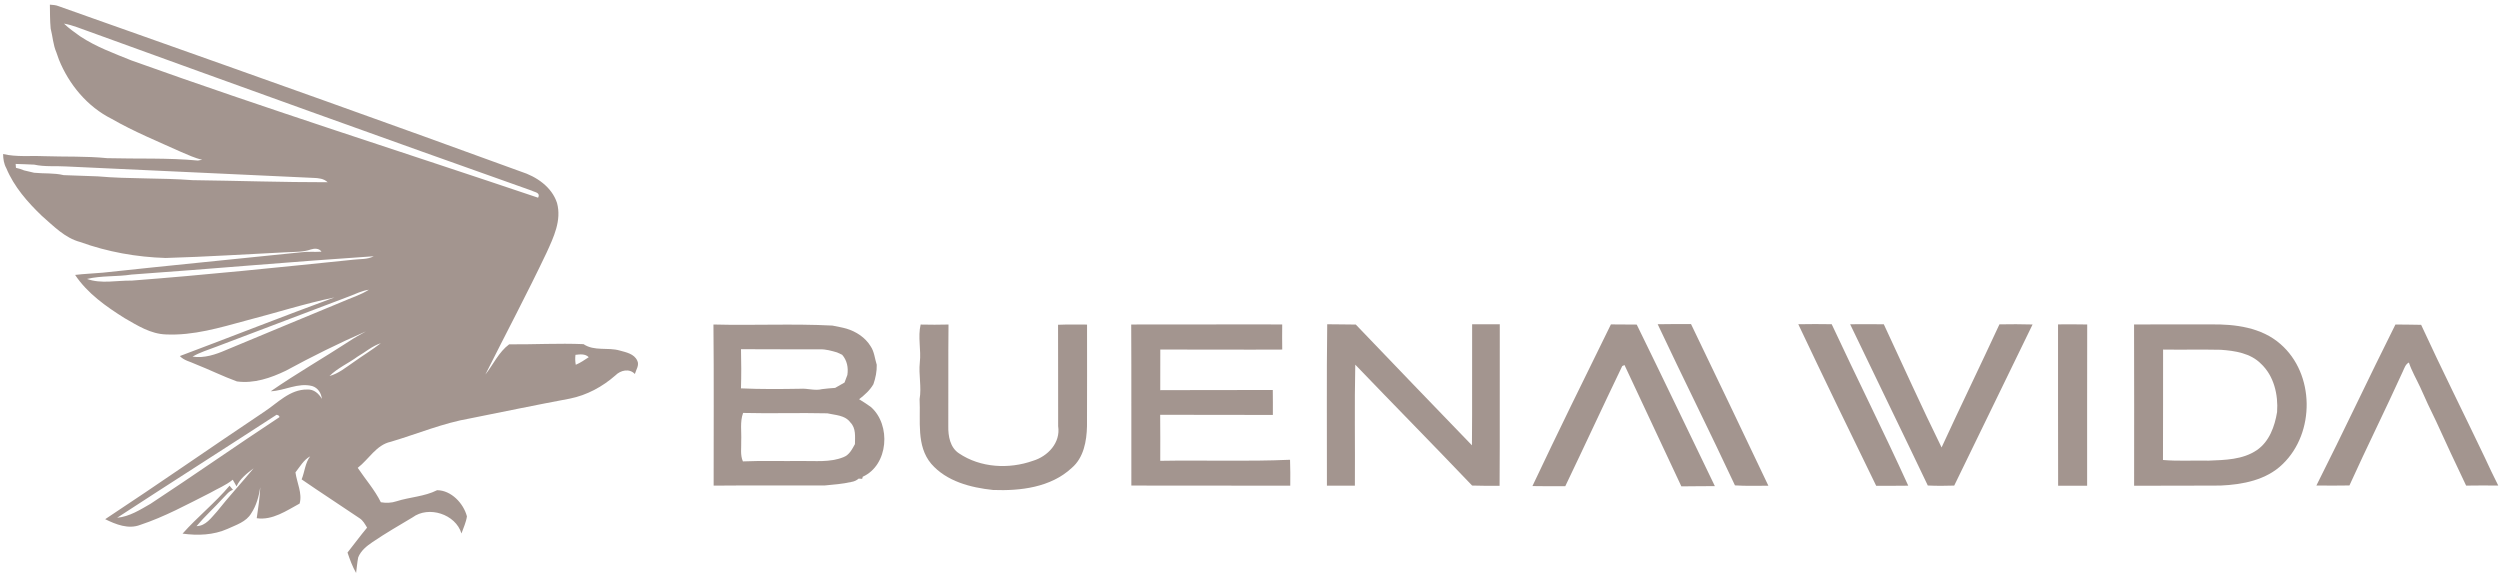 <svg width="1366" height="315" viewBox="0 0 1366 315" fill="none" xmlns="http://www.w3.org/2000/svg">
<g clip-path="url(#clip0_1_309)">
<path d="M27.253 2.535C28.867 2.681 30.52 2.748 32.027 3.375C44.853 7.868 57.613 12.548 70.453 17.001C141.933 42.335 213.4 67.735 284.627 93.761C293.093 96.455 301.467 102.081 304.347 110.868C306.96 120.415 302.48 129.681 298.613 138.148C287.96 160.561 276.307 182.481 265.2 204.655C269.547 199.188 272.467 192.401 278.2 188.148C291.733 188.255 305.333 187.468 318.84 188.041C324.787 192.028 332.067 189.641 338.6 191.521C342.12 192.495 346.48 193.321 348.173 197.001C349.48 199.495 347.547 201.975 346.893 204.348C343.893 201.161 339.08 202.268 336.267 205.108C329.187 211.321 320.667 215.935 311.387 217.801C293.267 221.201 275.2 224.921 257.12 228.561C242.133 231.121 228.04 237.081 213.52 241.388C205.587 243.081 201.533 250.961 195.467 255.628C199.667 261.895 204.733 267.641 208.093 274.428C210.96 274.921 213.88 274.828 216.653 273.895C223.973 271.548 231.893 271.361 238.84 267.841C246.56 267.908 253.24 274.975 255.133 282.148C254.667 285.401 253.227 288.401 252.147 291.481C248.96 280.935 234.227 276.175 225.427 282.695C218.067 287.095 210.627 291.375 203.533 296.201C200.36 298.348 197.147 300.895 195.707 304.588C195.16 307.388 194.96 310.241 194.573 313.068C192.56 309.548 191.16 305.735 189.88 301.908C193.48 297.401 196.867 292.721 200.573 288.308C199.427 286.415 198.36 284.361 196.44 283.148C185.933 276.015 175.253 269.148 164.813 261.935C166.507 257.788 166.707 252.948 169.48 249.348C166.04 251.121 163.8 255.108 161.44 258.108C162.187 263.681 165.307 269.655 163.707 275.148C156.573 279.015 148.827 284.428 140.28 283.148C141.08 277.535 141.973 271.921 142.213 266.241C141.44 271.228 140.093 276.215 137.28 280.481C134.533 285.175 128.973 286.815 124.333 288.975C116.627 292.415 107.987 292.708 99.747 291.575C107.867 282.441 117.56 274.748 125.427 265.388C126.04 266.135 126.667 266.895 127.293 267.641C124.987 268.361 123.613 270.521 121.933 272.108C117.213 277.361 111.92 282.068 107.387 287.481C112.493 287.401 115.453 282.828 118.573 279.481C124.987 271.388 132 263.828 138.573 255.881C134.973 258.601 131.133 261.548 129.24 265.748C128.52 264.548 127.84 263.335 127.173 262.108C123.48 265.175 118.92 266.935 114.8 269.321C102.307 275.628 89.933 282.388 76.613 286.801C70.173 289.308 63.293 286.561 57.467 283.681C86.6 264.481 115.2 244.495 144.2 225.108C151.627 220.281 158.36 212.668 167.92 212.841C171.48 212.601 174.213 215.055 175.867 217.948C175.547 214.815 173.72 211.908 170.613 210.948C162.867 208.908 155.6 213.495 147.933 213.788C161.947 204.108 176.747 195.615 191.013 186.335C193.88 184.388 196.947 182.775 199.96 181.055C185.08 187.561 170.48 194.788 156.213 202.548C147.947 206.535 138.747 209.681 129.467 208.415C121.8 205.628 114.467 201.975 106.88 198.988C103.96 197.588 100.533 196.988 98.267 194.548C126.453 183.961 154.467 172.908 182.733 162.521C166.453 165.868 150.56 171.028 134.453 175.161C120.173 179.041 105.64 183.428 90.68 182.735C82.333 182.481 75.12 177.881 68.12 173.855C57.973 167.495 47.747 160.295 41.04 150.215C46.053 149.601 51.12 149.455 56.16 148.988C92.067 145.121 128.053 141.615 164 137.895C167.867 137.361 171.787 137.761 175.68 137.521C174.36 135.601 171.84 135.668 169.84 136.308C165.827 137.721 161.507 137.615 157.307 137.788C135.053 138.868 112.787 140.321 90.52 140.961C74.627 140.481 58.8 137.655 43.827 132.241C35.387 130.001 29.24 123.481 22.867 117.948C15.04 110.441 7.667 102.041 3.453 91.908C2.133 89.535 1.733 86.841 1.693 84.161C9 85.881 16.507 85.001 23.933 85.335C35.48 85.721 47.08 85.268 58.6 86.428C75.093 86.868 91.72 86.175 108.133 87.721C108.72 87.615 109.907 87.388 110.507 87.281C106.507 86.441 102.813 84.628 99.053 83.068C86.253 77.281 73.187 71.935 60.973 64.921C47.747 58.295 37.693 46.188 32.2 32.588C31.76 31.255 31.293 29.921 30.8 28.615C29 24.468 28.8 19.921 27.68 15.588C27.28 11.255 27.32 6.895 27.253 2.535ZM34.96 12.908C37.627 15.521 40.72 17.601 43.72 19.801C52.4 25.575 62.227 29.135 71.827 33.028C145.413 59.415 219.96 83.041 294.013 108.028C295.48 105.175 292.107 105.055 290.56 104.175C209.84 75.575 129.293 46.495 48.8 17.281C44.213 15.735 39.76 13.695 34.96 12.908ZM8.72 91.708C10.253 92.028 11.733 92.495 13.173 93.108C15 93.521 16.827 93.921 18.64 94.388C24.013 94.948 29.493 94.415 34.773 95.695C40.987 95.921 47.2 96.095 53.413 96.361C70.627 97.881 87.96 97.121 105.2 98.441C129.8 98.748 154.413 99.601 179.013 99.575C176.96 97.548 174 97.295 171.293 97.201C126.213 95.161 81.147 93.068 36.093 90.948C30.307 90.588 24.427 91.228 18.72 89.961C15.333 89.761 11.947 89.708 8.547 89.575C8.587 90.108 8.68 91.175 8.72 91.708ZM71.813 150.028C63.76 151.281 55.507 150.508 47.547 152.415C55.333 155.228 63.893 153.175 71.987 153.321C112.427 150.241 152.8 146.028 193.16 141.895C196.853 141.455 200.813 141.828 204.213 140.015C160.053 142.948 115.947 146.895 71.813 150.028ZM190.893 161.895C166.613 171.055 142.373 180.281 118.12 189.481C113.76 191.148 109.253 192.508 105.187 194.855C111.613 195.841 117.867 193.708 123.653 191.188C144.733 182.468 165.747 173.615 186.84 164.948C191.747 162.761 196.987 161.228 201.547 158.308C197.8 158.828 194.387 160.548 190.893 161.895ZM195.413 194.828C190.387 198.521 184.467 201.055 180.027 205.468C184.973 204.121 188.96 200.775 193.107 197.948C198.053 194.401 203.28 191.241 208.107 187.521C203.387 189.015 199.64 192.388 195.413 194.828ZM314.44 193.881C314.213 195.695 314.267 197.508 314.6 199.308C317.133 198.255 319.4 196.668 321.693 195.175C319.76 193.215 316.907 193.601 314.44 193.881ZM151.12 226.628C122.133 245.468 92.96 264.015 64 282.908C70.747 282.281 76.587 278.521 82.307 275.241C105.933 259.721 129.08 243.468 152.68 227.935C152.733 227.308 152.213 226.868 151.12 226.628Z" fill="#A3958F"/>
<path d="M389.827 177.308C411.48 177.895 433.187 176.775 454.827 177.895C457.387 178.455 460 178.841 462.533 179.575C467.813 181.175 472.747 184.375 475.68 189.148C477.747 192.161 477.973 195.921 479.053 199.335C479.133 202.948 478.427 206.535 477.227 209.935C475.307 213.268 472.427 215.815 469.413 218.135C471.587 219.455 473.72 220.855 475.8 222.335C487.027 232.135 485.453 254.148 471.427 260.468L471.08 261.641C470.613 261.615 469.667 261.548 469.187 261.508C468.04 262.495 466.693 263.108 465.16 263.335C460.4 264.441 455.493 264.788 450.64 265.255C430.4 265.348 410.173 265.148 389.933 265.348C389.907 236.001 390.12 206.641 389.827 177.308ZM404.88 190.801C405.067 197.935 405.08 205.068 404.867 212.201C415.693 212.695 426.52 212.601 437.36 212.415C441.32 212.121 445.28 213.641 449.187 212.615C451.56 212.308 453.933 212.108 456.32 211.948C458.027 210.961 459.747 210.001 461.453 209.015C461.947 207.628 462.453 206.255 463 204.881C463.613 200.895 462.84 196.948 460.16 193.855C459.467 193.521 458.067 192.881 457.373 192.561C454.32 191.668 451.227 190.788 448.013 190.868C433.64 190.801 419.253 190.935 404.88 190.801ZM405 240.801C405.147 244.561 404.347 248.535 405.92 252.108C416.4 251.655 426.907 252.015 437.4 251.895C445.253 251.735 453.44 252.815 460.907 249.775C464.067 248.588 465.613 245.415 467.147 242.655C467.16 238.588 467.8 233.975 464.627 230.801C461.667 226.775 456.44 226.868 452.053 225.841C436.707 225.468 421.36 226.028 406.027 225.628C404.24 230.495 405.227 235.748 405 240.801Z" fill="#A3958F"/>
<path d="M503.04 177.335C508.107 177.481 513.187 177.428 518.267 177.321C518.053 195.841 518.253 214.348 518.147 232.868C518.04 238.268 519.12 244.521 523.987 247.708C535.693 255.615 551.267 256.441 564.387 251.788C572.547 249.348 579.587 241.895 578.173 232.868C578.107 214.401 578.213 195.921 578.12 177.455C583.387 177.241 588.68 177.321 593.96 177.348C593.96 195.855 594.027 214.361 593.933 232.868C593.747 241.041 592.147 250.121 585.573 255.695C574.16 266.321 557.533 268.308 542.6 267.721C530.387 266.428 517.187 263.055 508.827 253.415C500.547 243.588 503.08 229.921 502.467 218.081C503.627 211.415 501.867 204.735 502.587 198.041C503.387 191.148 501.413 184.188 503.04 177.335Z" fill="#A3958F"/>
<path d="M618.093 177.308C645.6 177.388 673.107 177.161 700.6 177.281C700.547 181.855 700.547 186.428 700.613 191.001C678.4 191.135 656.187 190.935 633.987 190.988C633.96 198.388 633.987 205.788 633.96 213.188C654.453 213.068 674.96 213.148 695.453 213.108C695.52 217.641 695.507 222.188 695.493 226.721C674.973 226.681 654.44 226.668 633.92 226.641C634.013 235.028 633.973 243.415 633.96 251.788C657.587 251.361 681.253 252.241 704.88 251.215C705.067 255.935 705.04 260.655 705 265.375C676.053 265.401 647.12 265.295 618.173 265.308C618.107 235.975 618.253 206.641 618.093 177.308Z" fill="#A3958F"/>
<path d="M725.187 177.175C730.387 177.295 735.587 177.201 740.8 177.335C761.88 199.388 783.067 221.361 804.267 243.321C804.48 221.281 804.267 199.228 804.373 177.188C809.4 177.161 814.44 177.175 819.48 177.161C819.373 206.588 819.587 236.015 819.373 265.455C814.36 265.428 809.36 265.508 804.36 265.308C783.227 243.148 761.72 221.348 740.52 199.255C740.04 221.281 740.467 243.335 740.307 265.361C735.213 265.388 730.12 265.388 725.027 265.361C725.107 235.975 724.8 206.561 725.187 177.175Z" fill="#A3958F"/>
<path d="M880.2 177.255C884.893 177.308 889.6 177.281 894.307 177.348C908.693 206.695 922.773 236.188 937 265.615C930.893 265.721 924.787 265.601 918.693 265.748C908.24 243.695 898.08 221.508 887.627 199.455C887.32 199.601 886.707 199.881 886.387 200.028C875.88 221.841 865.747 243.828 855.267 265.655C849.28 265.655 843.293 265.735 837.32 265.588C851.307 236.001 865.747 206.615 880.2 177.255Z" fill="#A3958F"/>
<path d="M905.76 177.161C911.827 177.015 917.893 177.095 923.973 177.068C938.173 206.455 952.187 235.935 966.24 265.401C960.147 265.401 954.053 265.615 947.987 265.215C934.2 235.735 919.627 206.615 905.76 177.161Z" fill="#A3958F"/>
<path d="M982.587 177.161C988.667 177.015 994.747 177.081 1000.84 177.148C1014.6 206.641 1029.2 235.761 1042.67 265.375C1036.83 265.481 1030.99 265.415 1025.15 265.441C1010.81 236.095 996.56 206.681 982.587 177.161Z" fill="#A3958F"/>
<path d="M1010.92 177.175C1017.04 177.081 1023.17 177.135 1029.31 177.188C1039.77 199.641 1049.95 222.255 1060.88 244.481C1071.24 221.988 1082.08 199.708 1092.49 177.228C1098.52 177.121 1104.56 177.108 1110.6 177.295C1096.35 206.641 1082.07 235.975 1067.79 265.321C1062.97 265.495 1058.15 265.508 1053.35 265.281C1039.33 235.855 1024.99 206.575 1010.92 177.175Z" fill="#A3958F"/>
<path d="M1124.51 177.241C1129.81 177.188 1135.13 177.201 1140.45 177.295C1140.36 206.655 1140.44 236.015 1140.41 265.388C1135.13 265.375 1129.84 265.375 1124.56 265.388C1124.44 236.001 1124.56 206.628 1124.51 177.241Z" fill="#A3958F"/>
<path d="M1166.05 177.295C1180.04 177.188 1194.03 177.268 1208.03 177.255C1221.27 177.068 1235.67 178.881 1246 187.961C1264.83 204.188 1265.04 236.495 1247.27 253.561C1238.35 262.335 1225.37 264.775 1213.33 265.308C1197.57 265.455 1181.83 265.321 1166.08 265.401C1166.09 236.041 1166.15 206.668 1166.05 177.295ZM1181.85 251.335C1190.13 252.055 1198.45 251.508 1206.76 251.695C1215.73 251.335 1225.43 251.201 1233.15 245.948C1239.97 241.268 1242.91 232.975 1244.2 225.148C1244.88 215.708 1242.52 205.415 1235.4 198.761C1229.68 192.948 1221.13 191.655 1213.39 191.121C1202.89 190.895 1192.4 191.161 1181.91 191.001C1181.85 211.108 1181.96 231.228 1181.85 251.335Z" fill="#A3958F"/>
<path d="M1308.87 177.308C1313.55 177.401 1318.23 177.335 1322.91 177.481C1334.11 201.801 1346.12 225.735 1357.65 249.908C1359.99 255.095 1362.51 260.201 1365.05 265.308C1359.19 265.268 1353.33 265.215 1347.49 265.335C1341.84 253.615 1336.41 241.788 1330.99 229.975C1328.01 223.921 1325.13 217.815 1322.43 211.641C1320.33 207.121 1317.8 202.815 1316.21 198.081C1314.32 199.055 1313.76 201.175 1312.91 202.948C1303.43 223.828 1293.2 244.361 1283.73 265.255C1277.71 265.375 1271.69 265.335 1265.68 265.281C1280.41 236.121 1294.23 206.508 1308.87 177.308Z" fill="#A3958F"/>
</g>
<defs>
<clipPath id="clip0_1_309">
<rect width="1365.33" height="313.333" fill="white" transform="translate(0 0.815)"/>
</clipPath>
</defs>
</svg>
